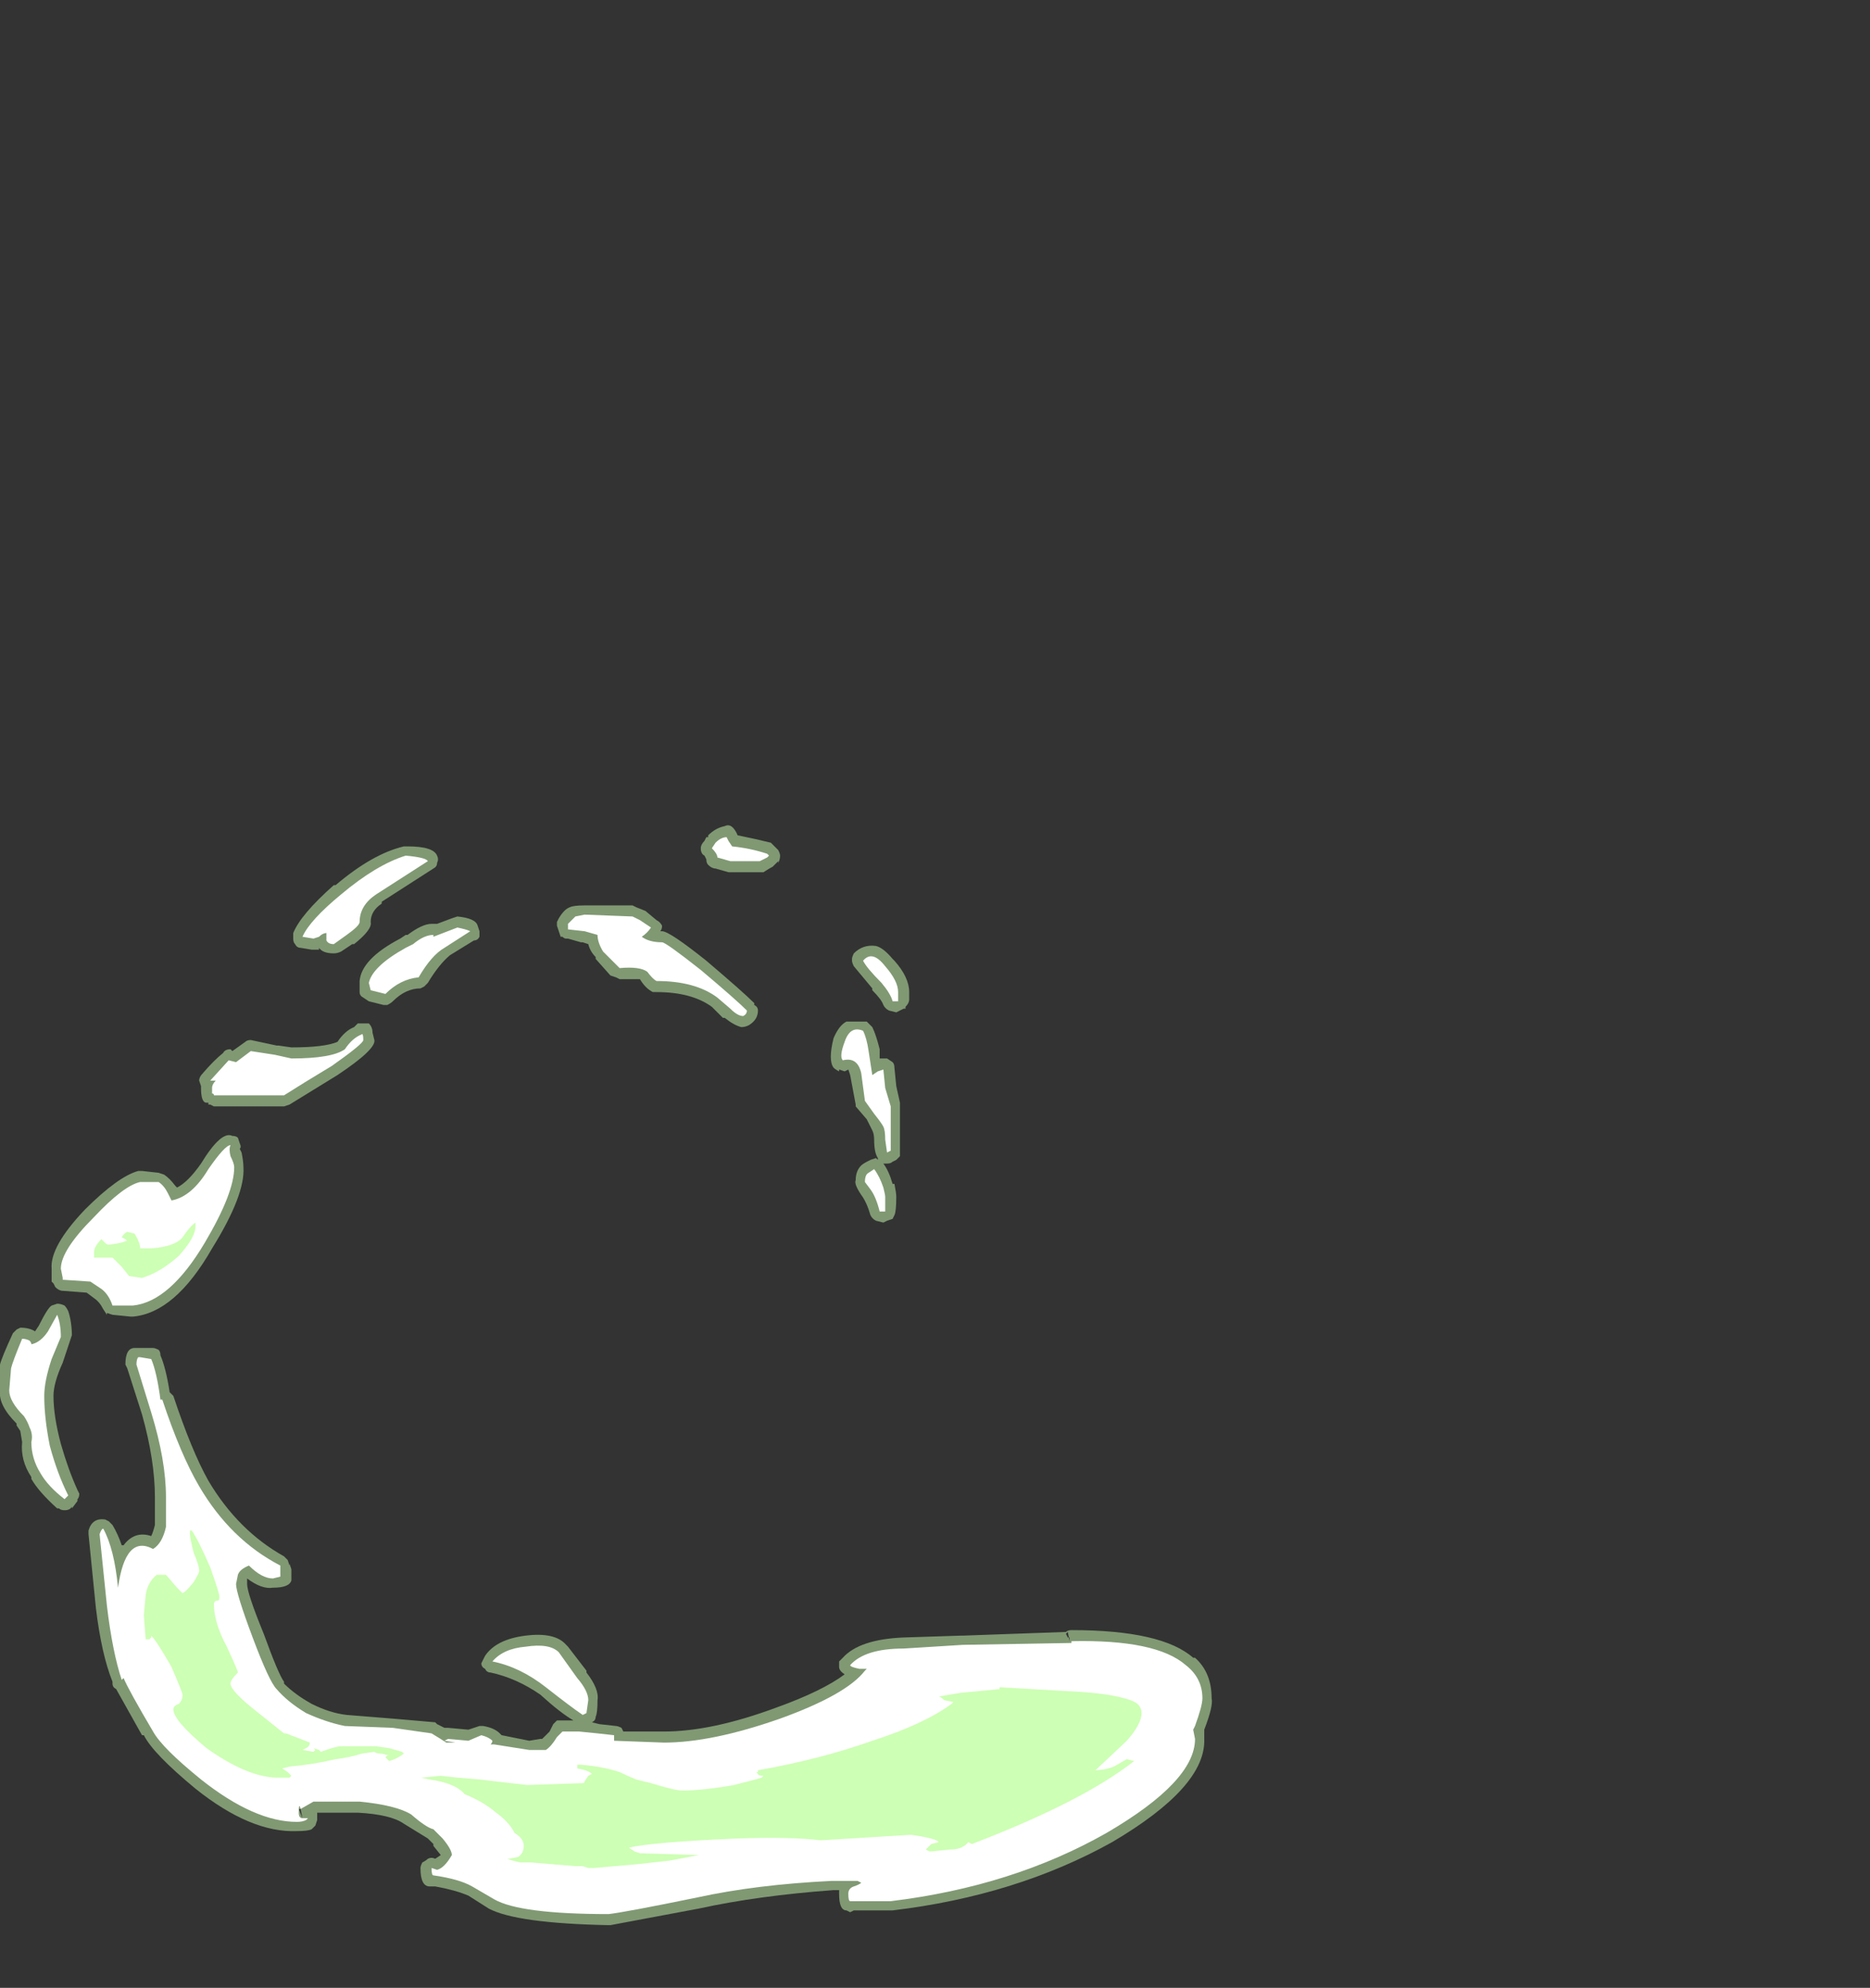 <?xml version="1.0" encoding="UTF-8" standalone="no"?>
<svg xmlns:ffdec="https://www.free-decompiler.com/flash" xmlns:xlink="http://www.w3.org/1999/xlink" ffdec:objectType="frame" height="377.3px" width="354.9px" xmlns="http://www.w3.org/2000/svg">
  <rect width="100%" height="100%" fill="#333333" stroke="none"/>
  <g transform="matrix(1.0, 0.0, 0.0, 1.0, 188.3, 368.9)">
    <use ffdec:characterId="1524" height="29.8" transform="matrix(7.0, 0.0, 0.0, 7.0, -188.3, -212.1)" width="32.85" xlink:href="#shape0"/>
  </g>
  <defs>
    <g id="shape0" transform="matrix(1.0, 0.0, 0.0, 1.0, 26.9, 30.3)">
      <path d="M2.0 -8.4 L2.05 -8.3 2.1 -8.3 2.1 -8.2 2.05 -8.45 2.0 -8.4 M2.15 -8.5 Q4.6 -8.5 5.45 -7.75 L5.5 -7.75 Q5.95 -7.35 5.95 -6.65 6.0 -6.45 5.75 -5.8 L5.75 -5.55 Q5.8 -4.25 3.25 -2.75 0.65 -1.3 -2.7 -0.9 L-3.75 -0.9 -3.85 -0.85 -3.95 -0.9 Q-4.15 -0.9 -4.15 -1.35 L-4.15 -1.45 -4.3 -1.45 Q-6.35 -1.3 -7.95 -0.95 L-10.35 -0.5 -10.4 -0.5 Q-12.9 -0.55 -13.65 -0.95 L-14.2 -1.3 Q-14.55 -1.45 -15.1 -1.55 L-15.25 -1.55 Q-15.5 -1.55 -15.5 -2.05 -15.5 -2.1 -15.45 -2.2 -15.35 -2.25 -15.3 -2.3 -15.2 -2.35 -15.1 -2.3 L-14.95 -2.4 -15.15 -2.65 -15.15 -2.7 -15.3 -2.85 -15.95 -3.25 Q-16.3 -3.5 -17.2 -3.55 L-18.3 -3.55 -18.3 -3.35 -18.35 -3.2 -18.45 -3.1 Q-18.55 -3.05 -18.85 -3.05 -20.1 -3.0 -21.6 -4.2 -22.75 -5.15 -23.0 -5.65 L-23.05 -5.65 -23.75 -6.9 Q-23.85 -6.95 -23.85 -7.05 L-23.85 -7.1 Q-24.15 -7.85 -24.3 -9.1 L-24.5 -11.1 -24.5 -11.2 Q-24.4 -11.55 -24.05 -11.5 L-23.95 -11.45 -23.85 -11.35 Q-23.7 -11.1 -23.6 -10.8 L-23.55 -10.8 Q-23.25 -11.2 -22.8 -11.05 -22.75 -11.15 -22.7 -11.35 -22.7 -11.5 -22.7 -12.1 -22.7 -13.1 -23.05 -14.35 L-23.45 -15.6 -23.5 -15.7 Q-23.5 -16.15 -23.25 -16.15 L-22.75 -16.15 Q-22.7 -16.15 -22.6 -16.1 -22.55 -16.05 -22.55 -15.95 -22.4 -15.6 -22.3 -14.95 L-22.2 -14.85 Q-21.7 -13.35 -21.25 -12.55 -20.45 -11.2 -19.2 -10.5 L-19.1 -10.4 -19.05 -10.25 -19.05 -10.3 -19.0 -10.15 -19.0 -10.1 Q-19.0 -9.95 -19.0 -9.85 -19.05 -9.65 -19.5 -9.65 -19.8 -9.6 -20.2 -9.9 L-20.2 -9.75 Q-20.2 -9.5 -19.75 -8.4 -19.35 -7.3 -19.2 -7.1 L-19.2 -7.05 Q-18.9 -6.75 -18.45 -6.5 -17.95 -6.25 -17.5 -6.2 L-16.25 -6.1 -15.1 -6.0 -15.05 -5.95 -14.85 -5.85 -14.75 -5.85 -14.2 -5.8 -13.9 -5.9 -13.8 -5.9 Q-13.5 -5.85 -13.35 -5.7 L-13.3 -5.65 -12.55 -5.5 -12.25 -5.55 -12.2 -5.55 -12.0 -5.75 -11.9 -5.95 -11.8 -6.05 -11.35 -6.05 Q-11.7 -6.25 -12.25 -6.75 -12.9 -7.2 -13.6 -7.35 -13.7 -7.35 -13.75 -7.45 -13.85 -7.5 -13.85 -7.6 L-13.75 -7.8 Q-13.45 -8.25 -12.65 -8.35 -11.85 -8.45 -11.55 -8.1 L-11.5 -8.05 -11.0 -7.4 -11.0 -7.35 Q-10.65 -6.9 -10.7 -6.6 -10.7 -6.25 -10.75 -6.15 -10.75 -6.05 -10.85 -6.0 L-10.65 -5.95 -10.2 -5.9 Q-10.15 -5.9 -10.05 -5.85 L-10.0 -5.75 -8.9 -5.75 Q-7.6 -5.75 -5.85 -6.4 -4.6 -6.85 -4.0 -7.3 -4.15 -7.4 -4.15 -7.5 L-4.15 -7.65 -4.05 -7.75 Q-3.6 -8.25 -2.4 -8.3 L-0.85 -8.35 -0.8 -8.35 2.0 -8.45 Q2.05 -8.5 2.15 -8.5 M-17.8 -28.7 Q-16.8 -29.55 -15.95 -29.75 L-15.85 -29.75 Q-15.15 -29.75 -15.05 -29.5 -15.0 -29.4 -15.05 -29.3 -15.05 -29.2 -15.15 -29.15 L-16.55 -28.25 -16.55 -28.2 Q-16.85 -28.0 -16.85 -27.7 -16.8 -27.5 -17.3 -27.1 L-17.35 -27.1 -17.65 -26.9 Q-17.75 -26.85 -17.85 -26.85 -18.15 -26.85 -18.25 -27.0 L-18.25 -26.95 -18.45 -26.95 -18.75 -27.0 Q-18.85 -27.0 -18.9 -27.1 -18.95 -27.15 -18.95 -27.25 L-18.95 -27.4 Q-18.75 -27.9 -17.85 -28.7 L-17.8 -28.7 M-7.75 -30.0 L-7.7 -30.0 -7.7 -30.05 Q-7.5 -30.25 -7.25 -30.3 -7.05 -30.4 -6.9 -30.05 -6.4 -29.95 -6.0 -29.85 L-5.8 -29.65 Q-5.75 -29.55 -5.75 -29.5 -5.75 -29.4 -5.8 -29.3 L-5.8 -29.35 -5.95 -29.2 Q-6.05 -29.15 -6.2 -29.05 L-7.15 -29.05 -7.5 -29.15 Q-7.6 -29.15 -7.7 -29.25 -7.75 -29.3 -7.75 -29.4 L-7.8 -29.5 Q-7.9 -29.55 -7.9 -29.7 -7.9 -29.8 -7.8 -29.9 L-7.75 -30.0 M-23.15 -20.95 L-23.05 -20.95 -22.6 -20.9 -22.45 -20.85 Q-22.3 -20.75 -22.15 -20.55 L-22.1 -20.5 Q-21.8 -20.65 -21.45 -21.15 -20.9 -22.05 -20.6 -21.9 -20.5 -21.9 -20.45 -21.85 L-20.4 -21.7 Q-20.35 -21.6 -20.4 -21.55 L-20.35 -21.45 Q-20.3 -21.2 -20.3 -21.05 -20.25 -20.3 -21.15 -18.85 -22.15 -17.1 -23.3 -17.0 L-23.35 -17.0 -23.85 -17.05 -24.0 -17.1 -24.0 -17.05 -24.1 -17.2 Q-24.2 -17.4 -24.35 -17.5 L-24.55 -17.65 -25.2 -17.7 Q-25.3 -17.7 -25.4 -17.8 L-25.45 -17.9 -25.5 -17.95 -25.5 -18.3 Q-25.55 -18.9 -24.6 -19.9 -23.7 -20.8 -23.15 -20.95 M-26.55 -16.55 L-26.45 -16.65 -26.35 -16.7 Q-26.1 -16.7 -25.95 -16.6 L-25.85 -16.75 Q-25.6 -17.25 -25.5 -17.3 L-25.35 -17.35 Q-25.25 -17.35 -25.15 -17.3 -25.1 -17.25 -25.05 -17.15 -24.95 -16.85 -24.95 -16.45 L-24.95 -16.5 Q-25.0 -16.35 -25.2 -15.75 -25.45 -15.2 -25.45 -14.85 -25.45 -14.3 -25.25 -13.55 -25.05 -12.85 -24.8 -12.3 L-24.75 -12.2 Q-24.75 -12.1 -24.8 -12.05 L-24.8 -12.0 -24.95 -11.8 -24.95 -11.85 Q-25.0 -11.75 -25.15 -11.75 -25.25 -11.75 -25.3 -11.8 L-25.35 -11.8 Q-25.85 -12.25 -26.05 -12.6 L-26.05 -12.65 Q-26.35 -13.1 -26.3 -13.6 L-26.35 -13.9 -26.45 -14.05 -26.45 -14.1 Q-26.95 -14.6 -26.9 -15.0 L-26.9 -15.7 Q-26.85 -15.9 -26.55 -16.55 M-2.65 -26.65 Q-2.25 -26.2 -2.25 -25.8 L-2.25 -25.6 Q-2.25 -25.5 -2.35 -25.4 L-2.35 -25.35 -2.4 -25.35 -2.6 -25.25 -2.8 -25.3 Q-2.9 -25.35 -2.95 -25.45 -3.0 -25.6 -3.25 -25.85 L-3.25 -25.9 -3.75 -26.5 Q-3.8 -26.6 -3.8 -26.65 L-3.8 -26.7 Q-3.8 -26.75 -3.75 -26.85 -3.5 -27.1 -3.15 -27.05 -2.95 -27.0 -2.7 -26.7 L-2.65 -26.65 M-3.4 -25.0 L-3.25 -24.85 Q-3.15 -24.65 -3.05 -24.25 L-3.05 -24.0 -2.85 -24.0 -2.7 -23.9 Q-2.65 -23.85 -2.65 -23.75 L-2.6 -23.25 -2.5 -22.8 -2.5 -21.35 -2.6 -21.25 -2.7 -21.2 Q-2.75 -21.15 -2.85 -21.15 L-2.95 -21.15 Q-2.8 -20.95 -2.7 -20.6 L-2.65 -20.6 Q-2.6 -20.35 -2.6 -20.25 -2.6 -19.85 -2.65 -19.75 L-2.7 -19.65 -2.85 -19.6 -2.95 -19.55 -3.15 -19.6 Q-3.25 -19.65 -3.3 -19.75 -3.4 -20.1 -3.55 -20.3 -3.75 -20.6 -3.7 -20.7 -3.7 -20.95 -3.55 -21.1 -3.5 -21.15 -3.3 -21.25 L-3.15 -21.3 -3.1 -21.25 -3.1 -21.3 Q-3.2 -21.45 -3.2 -21.8 -3.2 -21.95 -3.25 -22.05 L-3.4 -22.35 -3.7 -22.7 -3.7 -22.75 -3.85 -23.55 -3.9 -23.7 -4.0 -23.65 -4.15 -23.7 -4.15 -23.65 Q-4.25 -23.7 -4.3 -23.75 -4.45 -23.95 -4.3 -24.55 -4.15 -24.9 -3.95 -25.0 L-3.4 -25.0 M-7.3 -25.1 L-7.6 -25.4 Q-8.15 -25.8 -9.1 -25.8 L-9.2 -25.8 Q-9.4 -25.9 -9.55 -26.15 L-10.1 -26.15 -10.2 -26.2 -10.35 -26.25 -10.75 -26.7 -10.75 -26.75 Q-10.9 -26.9 -10.95 -27.1 L-11.1 -27.15 -11.15 -27.15 -11.5 -27.25 -11.55 -27.25 Q-11.6 -27.25 -11.65 -27.3 L-11.7 -27.3 -11.8 -27.6 -11.8 -27.7 -11.75 -27.8 Q-11.6 -28.05 -11.45 -28.1 -11.35 -28.15 -11.05 -28.15 L-9.75 -28.15 -9.65 -28.1 -9.4 -28.0 -9.1 -27.75 Q-9.0 -27.7 -8.95 -27.6 -8.95 -27.5 -9.0 -27.45 L-8.95 -27.45 Q-8.75 -27.45 -7.75 -26.65 -6.75 -25.8 -6.45 -25.5 L-6.45 -25.45 Q-6.35 -25.4 -6.35 -25.3 -6.35 -25.05 -6.6 -24.9 -6.7 -24.85 -6.8 -24.85 -7.0 -24.9 -7.25 -25.1 L-7.3 -25.1 M-13.9 -27.3 Q-13.95 -27.2 -14.05 -27.2 L-14.7 -26.8 Q-15.0 -26.55 -15.3 -26.05 -15.35 -26.0 -15.4 -25.95 L-15.5 -25.9 Q-15.9 -25.9 -16.25 -25.55 -16.3 -25.5 -16.4 -25.45 L-16.5 -25.45 -16.9 -25.55 -17.05 -25.65 Q-17.15 -25.7 -17.15 -25.8 L-17.15 -26.1 Q-17.1 -26.7 -16.05 -27.25 L-15.9 -27.35 -15.85 -27.35 Q-15.45 -27.65 -15.2 -27.65 L-15.05 -27.65 -14.65 -27.8 -14.5 -27.85 Q-14.0 -27.8 -13.95 -27.6 L-13.9 -27.45 -13.9 -27.3 M-16.9 -24.95 Q-16.8 -24.85 -16.8 -24.7 L-16.75 -24.5 Q-16.7 -24.25 -17.75 -23.55 L-19.05 -22.75 -19.2 -22.7 -21.1 -22.7 -21.2 -22.75 -21.25 -22.75 -21.25 -22.8 -21.3 -22.8 Q-21.45 -22.8 -21.45 -23.2 L-21.45 -23.25 -21.5 -23.4 Q-21.5 -23.5 -21.4 -23.6 -21.1 -23.95 -20.85 -24.15 -20.8 -24.25 -20.65 -24.25 L-20.6 -24.2 -20.25 -24.45 Q-20.2 -24.5 -20.1 -24.5 L-19.4 -24.35 -19.35 -24.35 -19.0 -24.3 Q-18.1 -24.3 -17.75 -24.45 -17.55 -24.75 -17.3 -24.85 L-17.2 -24.95 -16.9 -24.95 M-18.8 -3.65 L-18.7 -3.4 -18.75 -3.65 -18.8 -3.65" fill="#cdffb4" fill-opacity="0.502" fill-rule="evenodd" stroke="none"/>
      <path d="M5.25 -7.55 Q5.7 -7.2 5.7 -6.65 5.7 -6.45 5.5 -5.9 L5.45 -5.8 5.5 -5.55 Q5.5 -4.4 3.1 -3.0 0.55 -1.55 -2.75 -1.15 L-3.85 -1.15 Q-3.9 -1.15 -3.9 -1.35 -3.9 -1.5 -3.75 -1.55 -3.6 -1.6 -3.55 -1.65 L-3.65 -1.7 -4.35 -1.7 Q-6.4 -1.6 -8.0 -1.25 -9.95 -0.85 -10.4 -0.8 -12.8 -0.8 -13.5 -1.2 L-14.1 -1.55 Q-14.45 -1.75 -15.15 -1.85 -15.2 -1.85 -15.2 -2.05 L-15.05 -2.0 Q-14.85 -2.05 -14.65 -2.4 -14.65 -2.55 -14.9 -2.85 L-15.15 -3.1 Q-15.35 -3.15 -15.75 -3.5 -16.15 -3.75 -17.15 -3.85 L-18.4 -3.85 -18.75 -3.65 Q-18.8 -3.85 -18.8 -3.55 -18.8 -3.4 -18.7 -3.4 L-18.55 -3.4 -18.6 -3.35 Q-18.7 -3.3 -18.85 -3.3 -20.0 -3.3 -21.45 -4.45 -22.5 -5.3 -22.75 -5.75 -23.4 -6.85 -23.55 -7.2 L-23.6 -7.15 Q-23.85 -7.9 -24.0 -9.15 L-24.2 -11.1 Q-24.15 -11.25 -24.1 -11.25 -23.8 -10.7 -23.7 -9.65 -23.5 -11.1 -22.75 -10.7 -22.5 -10.85 -22.4 -11.3 -22.4 -11.45 -22.4 -12.1 -22.4 -13.1 -22.8 -14.4 L-23.2 -15.7 Q-23.2 -15.85 -23.15 -15.9 L-23.1 -15.9 -22.8 -15.85 Q-22.65 -15.5 -22.55 -14.75 L-22.5 -14.75 Q-22.0 -13.25 -21.5 -12.4 -20.65 -10.95 -19.3 -10.25 L-19.3 -9.95 -19.5 -9.9 Q-19.8 -9.9 -20.15 -10.25 -20.4 -10.15 -20.45 -10.0 L-20.5 -9.75 Q-20.5 -9.5 -20.05 -8.3 -19.6 -7.1 -19.4 -6.9 -19.1 -6.55 -18.6 -6.25 -18.05 -6.0 -17.55 -5.9 L-16.25 -5.85 -15.2 -5.7 Q-14.95 -5.55 -14.8 -5.45 L-14.55 -5.45 -14.85 -5.5 -14.75 -5.55 -14.2 -5.5 -13.85 -5.65 Q-13.65 -5.6 -13.55 -5.5 -13.55 -5.45 -13.6 -5.4 L-13.5 -5.4 -12.55 -5.25 -12.1 -5.25 Q-11.95 -5.35 -11.8 -5.6 L-11.65 -5.75 -11.2 -5.75 -10.7 -5.7 -10.25 -5.65 -10.25 -5.5 -8.9 -5.45 Q-7.6 -5.45 -5.75 -6.1 -3.95 -6.75 -3.45 -7.4 L-3.4 -7.45 -3.6 -7.45 Q-3.85 -7.5 -3.85 -7.55 -3.45 -8.0 -2.4 -8.0 L-0.8 -8.1 2.1 -8.15 2.15 -8.15 2.15 -8.2 Q4.45 -8.25 5.25 -7.55 M-15.3 -29.35 L-16.7 -28.45 Q-17.15 -28.15 -17.15 -27.7 -17.15 -27.6 -17.5 -27.35 L-17.85 -27.1 Q-18.0 -27.1 -18.05 -27.2 L-18.05 -27.4 Q-18.15 -27.4 -18.25 -27.3 L-18.4 -27.25 -18.7 -27.3 Q-18.5 -27.75 -17.65 -28.45 -16.7 -29.25 -15.9 -29.5 -15.35 -29.45 -15.3 -29.35 M-7.6 -29.7 L-7.5 -29.85 Q-7.35 -30.0 -7.2 -30.0 L-7.15 -29.9 -7.05 -29.75 Q-6.55 -29.7 -6.1 -29.55 L-6.05 -29.5 -6.1 -29.45 Q-6.2 -29.4 -6.3 -29.35 L-7.1 -29.35 -7.45 -29.45 Q-7.45 -29.55 -7.6 -29.7 M-25.2 -18.05 L-25.25 -18.3 Q-25.25 -18.8 -24.35 -19.7 -23.55 -20.55 -23.1 -20.65 L-22.6 -20.65 Q-22.45 -20.55 -22.35 -20.35 L-22.25 -20.15 Q-21.7 -20.25 -21.25 -21.0 -20.8 -21.65 -20.65 -21.65 -20.7 -21.55 -20.65 -21.35 -20.55 -21.15 -20.55 -21.05 -20.55 -20.35 -21.35 -19.0 -22.3 -17.4 -23.3 -17.3 L-23.85 -17.3 Q-23.95 -17.6 -24.15 -17.75 L-24.45 -17.95 -25.2 -18.0 -25.2 -18.05 M-26.05 -16.25 Q-25.8 -16.3 -25.6 -16.6 L-25.35 -17.05 Q-25.25 -16.8 -25.25 -16.45 L-25.5 -15.85 Q-25.7 -15.25 -25.7 -14.85 -25.7 -14.25 -25.55 -13.5 -25.35 -12.75 -25.05 -12.15 L-25.15 -12.05 Q-25.6 -12.4 -25.8 -12.75 -26.05 -13.15 -26.05 -13.6 -26.0 -13.8 -26.1 -14.0 -26.15 -14.15 -26.25 -14.3 -26.65 -14.7 -26.65 -15.0 L-26.6 -15.6 Q-26.55 -15.8 -26.3 -16.4 -26.2 -16.4 -26.1 -16.35 -26.05 -16.3 -26.05 -16.25 M-2.55 -25.8 L-2.55 -25.55 -2.7 -25.55 Q-2.75 -25.75 -3.0 -26.05 -3.4 -26.45 -3.5 -26.65 -3.25 -26.95 -2.9 -26.5 -2.55 -26.1 -2.55 -25.8 M-3.35 -24.2 L-3.25 -23.55 -3.1 -23.65 -2.95 -23.7 -2.9 -23.2 -2.75 -22.7 -2.75 -21.5 -2.85 -21.45 -2.9 -21.8 Q-2.9 -22.05 -2.95 -22.15 -3.0 -22.25 -3.2 -22.5 L-3.45 -22.85 -3.55 -23.6 Q-3.65 -24.05 -4.05 -23.95 -4.15 -24.05 -4.0 -24.45 -3.85 -24.9 -3.5 -24.75 -3.4 -24.55 -3.35 -24.2 M-7.45 -25.65 Q-8.05 -26.1 -9.1 -26.1 -9.2 -26.15 -9.35 -26.35 -9.55 -26.5 -10.1 -26.45 L-10.55 -26.9 Q-10.7 -27.15 -10.7 -27.35 L-11.05 -27.45 -11.5 -27.5 -11.5 -27.65 -11.3 -27.85 -11.05 -27.9 -9.75 -27.85 -9.55 -27.75 -9.25 -27.55 Q-9.35 -27.4 -9.5 -27.3 -9.3 -27.15 -8.95 -27.15 -8.85 -27.15 -7.9 -26.4 -6.95 -25.6 -6.65 -25.3 -6.65 -25.2 -6.75 -25.15 -6.9 -25.15 -7.1 -25.35 L-7.45 -25.65 M-2.95 -20.5 Q-2.9 -20.3 -2.9 -20.25 -2.9 -19.95 -2.9 -19.85 L-3.05 -19.85 Q-3.15 -20.25 -3.3 -20.45 L-3.45 -20.65 Q-3.45 -20.85 -3.35 -20.9 L-3.2 -21.0 Q-3.05 -20.8 -2.95 -20.5 M-14.5 -27.55 Q-14.25 -27.5 -14.15 -27.45 L-14.85 -27.0 Q-15.2 -26.8 -15.55 -26.2 -16.05 -26.15 -16.45 -25.75 L-16.85 -25.85 -16.9 -26.05 Q-16.8 -26.5 -15.9 -27.0 L-15.7 -27.1 Q-15.4 -27.35 -15.15 -27.35 L-15.15 -27.3 -14.5 -27.55 M-17.05 -24.5 Q-17.05 -24.4 -17.9 -23.8 -18.65 -23.35 -19.2 -23.0 L-21.1 -23.0 Q-21.1 -23.05 -21.15 -23.05 L-21.15 -23.2 Q-21.15 -23.3 -21.05 -23.4 L-21.2 -23.4 -20.7 -23.95 -20.5 -23.9 -20.1 -24.2 -19.45 -24.1 -19.0 -24.0 Q-17.9 -24.0 -17.55 -24.25 -17.35 -24.55 -17.1 -24.65 -17.05 -24.7 -17.05 -24.5 M-12.65 -8.05 Q-12.0 -8.15 -11.75 -7.9 L-11.25 -7.2 Q-10.95 -6.85 -10.95 -6.6 L-11.0 -6.25 -11.1 -6.2 Q-11.4 -6.4 -12.1 -6.95 -12.8 -7.5 -13.55 -7.65 -13.25 -8.0 -12.65 -8.05" fill="#ffffff" fill-rule="evenodd" stroke="none"/>
      <path d="M4.05 -6.25 Q4.05 -5.95 3.65 -5.5 L2.8 -4.7 2.75 -4.7 Q3.05 -4.7 3.3 -4.8 L3.65 -5.0 3.85 -4.95 Q2.45 -3.85 -0.55 -2.7 L-0.65 -2.75 Q-0.8 -2.55 -1.15 -2.55 L-1.65 -2.5 -1.7 -2.5 -1.8 -2.55 -1.65 -2.7 -1.45 -2.75 Q-1.5 -2.85 -2.2 -2.95 L-4.65 -2.8 Q-5.45 -2.9 -6.9 -2.85 -9.25 -2.75 -9.85 -2.6 L-9.7 -2.5 -9.55 -2.45 -7.95 -2.4 -8.75 -2.25 -9.65 -2.15 -10.8 -2.05 -10.95 -2.05 -11.1 -2.1 -11.3 -2.1 -12.5 -2.2 -12.8 -2.2 -13.0 -2.25 -13.15 -2.3 -13.1 -2.3 -12.85 -2.35 Q-12.7 -2.45 -12.7 -2.65 -12.7 -2.85 -12.95 -3.0 -13.1 -3.3 -13.45 -3.55 -13.8 -3.85 -14.3 -4.05 -14.55 -4.35 -15.25 -4.45 L-15.5 -4.5 -15.45 -4.5 -14.95 -4.55 -14.5 -4.5 -13.9 -4.45 -13.05 -4.35 -12.6 -4.3 -11.1 -4.35 Q-11.05 -4.35 -11.05 -4.4 L-10.95 -4.55 -10.85 -4.6 Q-10.95 -4.7 -11.25 -4.75 L-11.25 -4.85 -11.15 -4.85 Q-10.55 -4.8 -10.1 -4.65 -9.9 -4.55 -9.65 -4.45 L-9.25 -4.35 Q-8.6 -4.15 -8.4 -4.15 -7.85 -4.15 -7.0 -4.3 -6.4 -4.45 -6.25 -4.5 L-6.2 -4.55 Q-6.35 -4.55 -6.35 -4.6 L-6.4 -4.65 -6.35 -4.65 -6.35 -4.7 Q-4.65 -5.0 -3.25 -5.5 -1.85 -5.95 -1.1 -6.5 L-1.05 -6.55 -1.3 -6.6 Q-1.4 -6.7 -1.45 -6.7 L-0.85 -6.8 0.2 -6.9 0.2 -6.95 1.95 -6.85 Q3.2 -6.8 3.75 -6.6 4.05 -6.5 4.05 -6.25 M-23.25 -19.25 Q-23.1 -19.0 -23.1 -18.85 L-22.8 -18.85 Q-22.15 -18.9 -21.95 -19.15 -21.75 -19.45 -21.6 -19.55 -21.6 -19.65 -21.6 -19.45 -21.6 -19.15 -22.05 -18.65 -22.55 -18.2 -23.05 -18.05 L-23.4 -18.1 -23.6 -18.35 -23.85 -18.6 -24.35 -18.6 -24.35 -18.75 Q-24.35 -18.9 -24.15 -19.1 L-24.05 -19.0 Q-24.0 -18.95 -23.95 -18.95 -23.55 -19.0 -23.5 -19.05 L-23.45 -19.05 -23.5 -19.1 -23.6 -19.15 Q-23.55 -19.25 -23.45 -19.3 L-23.25 -19.25 M-21.7 -11.2 Q-21.5 -10.9 -21.2 -10.2 -20.95 -9.5 -20.95 -9.4 -20.95 -9.3 -21.0 -9.3 -21.1 -9.3 -21.1 -9.2 -21.1 -8.7 -20.75 -8.05 -20.45 -7.4 -20.45 -7.35 -20.65 -7.15 -20.65 -7.05 -20.65 -6.85 -19.95 -6.3 L-19.2 -5.7 -19.15 -5.7 Q-18.75 -5.55 -18.5 -5.45 -18.5 -5.35 -18.6 -5.3 L-18.7 -5.25 -18.4 -5.2 -18.35 -5.25 -18.4 -5.3 -18.25 -5.25 -18.2 -5.2 Q-17.8 -5.35 -17.65 -5.35 L-16.7 -5.35 -16.35 -5.3 -16.0 -5.2 -15.95 -5.15 Q-16.15 -5.0 -16.35 -4.95 L-16.45 -5.05 -16.4 -5.1 -16.35 -5.1 -16.55 -5.15 Q-16.7 -5.15 -16.75 -5.2 L-17.1 -5.15 Q-17.4 -5.05 -17.8 -5.0 -18.45 -4.85 -19.05 -4.8 L-19.25 -4.75 -19.1 -4.65 -19.0 -4.55 -19.05 -4.5 -19.45 -4.5 Q-20.25 -4.55 -21.3 -5.3 -22.2 -6.05 -22.2 -6.35 -22.2 -6.45 -22.05 -6.5 -21.95 -6.6 -21.95 -6.75 -21.95 -6.8 -22.25 -7.5 -22.65 -8.2 -22.8 -8.35 L-22.8 -8.3 -22.85 -8.25 -22.95 -8.25 -23.0 -8.9 -22.95 -9.45 Q-22.9 -9.8 -22.65 -10.0 L-22.4 -10.0 -22.1 -9.65 -21.95 -9.5 Q-21.85 -9.55 -21.65 -9.8 -21.5 -10.05 -21.5 -10.1 -21.5 -10.25 -21.65 -10.6 -21.75 -11.0 -21.75 -11.1 L-21.75 -11.2 -21.7 -11.2" fill="#cdffb4" fill-rule="evenodd" stroke="none"/>
    </g>
  </defs>
</svg>
